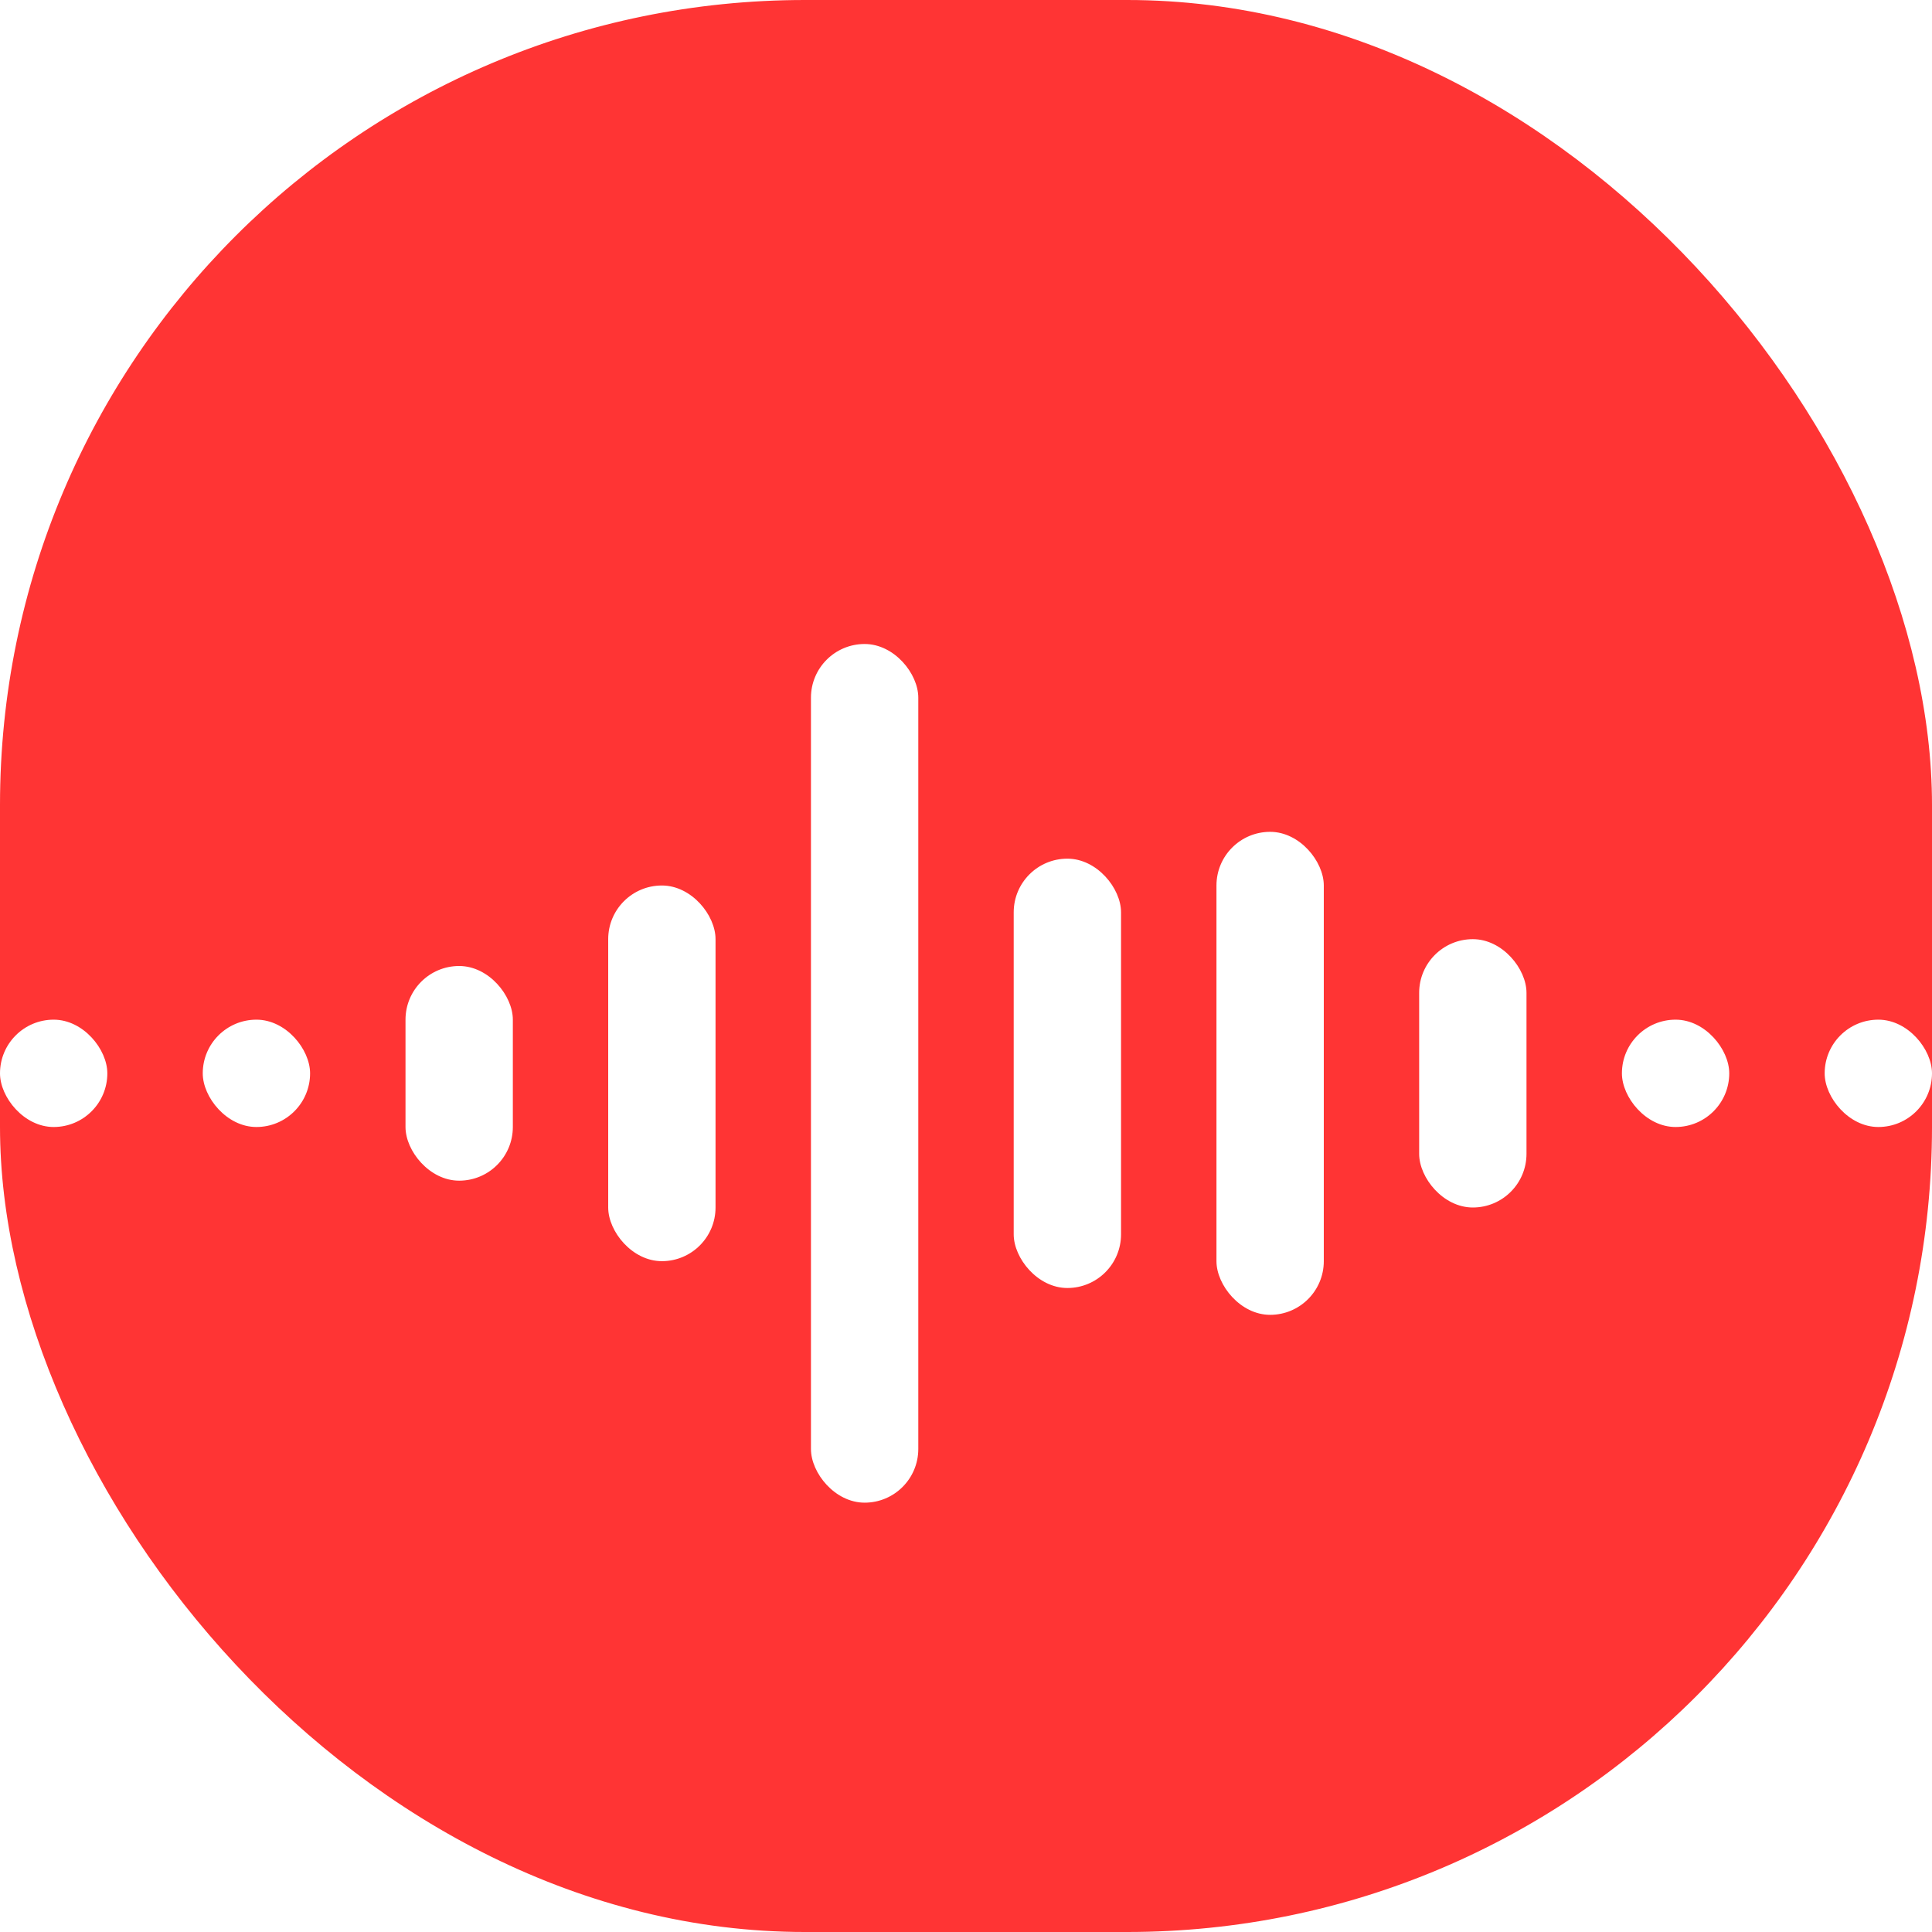 <svg width="36" height="36" viewBox="0 0 36 36" fill="none" xmlns="http://www.w3.org/2000/svg">
<g clip-path="url(#clip0_24_570)">
<rect width="36" height="36" rx="15" fill="#FF3434"/>
<g filter="url(#filter0_d_24_570)">
<rect y="17" width="2" height="2" rx="1" fill="white"/>
</g>
<g filter="url(#filter1_d_24_570)">
<rect x="3.778" y="17" width="2" height="2" rx="1" fill="white"/>
</g>
<g filter="url(#filter2_d_24_570)">
<rect x="7.556" y="16" width="2" height="4" rx="1" fill="white"/>
</g>
<g filter="url(#filter3_d_24_570)">
<rect x="11.333" y="14.5" width="2" height="7" rx="1" fill="white"/>
</g>
<g filter="url(#filter4_d_24_570)">
<rect x="15.111" y="10" width="2" height="16" rx="1" fill="white"/>
</g>
<g filter="url(#filter5_d_24_570)">
<rect x="18.889" y="14" width="2" height="8" rx="1" fill="white"/>
</g>
<g filter="url(#filter6_d_24_570)">
<rect x="22.667" y="13.5" width="2" height="9" rx="1" fill="white"/>
</g>
<g filter="url(#filter7_d_24_570)">
<rect x="26.444" y="15.5" width="2" height="5" rx="1" fill="white"/>
</g>
<g filter="url(#filter8_d_24_570)">
<rect x="30.222" y="17" width="2" height="2" rx="1" fill="white"/>
</g>
<g filter="url(#filter9_d_24_570)">
<rect x="34" y="17" width="2" height="2" rx="1" fill="white"/>
</g>
</g>
<defs>
<filter id="filter0_d_24_570" x="-8" y="11" width="18" height="18" filterUnits="userSpaceOnUse" color-interpolation-filters="sRGB">
<feFlood flood-opacity="0" result="BackgroundImageFix"/>
<feColorMatrix in="SourceAlpha" type="matrix" values="0 0 0 0 0 0 0 0 0 0 0 0 0 0 0 0 0 0 127 0" result="hardAlpha"/>
<feOffset dy="2"/>
<feGaussianBlur stdDeviation="4"/>
<feComposite in2="hardAlpha" operator="out"/>
<feColorMatrix type="matrix" values="0 0 0 0 0 0 0 0 0 0 0 0 0 0 0 0 0 0 0.1 0"/>
<feBlend mode="normal" in2="BackgroundImageFix" result="effect1_dropShadow_24_570"/>
<feBlend mode="normal" in="SourceGraphic" in2="effect1_dropShadow_24_570" result="shape"/>
</filter>
<filter id="filter1_d_24_570" x="-4.222" y="11" width="18" height="18" filterUnits="userSpaceOnUse" color-interpolation-filters="sRGB">
<feFlood flood-opacity="0" result="BackgroundImageFix"/>
<feColorMatrix in="SourceAlpha" type="matrix" values="0 0 0 0 0 0 0 0 0 0 0 0 0 0 0 0 0 0 127 0" result="hardAlpha"/>
<feOffset dy="2"/>
<feGaussianBlur stdDeviation="4"/>
<feComposite in2="hardAlpha" operator="out"/>
<feColorMatrix type="matrix" values="0 0 0 0 0 0 0 0 0 0 0 0 0 0 0 0 0 0 0.1 0"/>
<feBlend mode="normal" in2="BackgroundImageFix" result="effect1_dropShadow_24_570"/>
<feBlend mode="normal" in="SourceGraphic" in2="effect1_dropShadow_24_570" result="shape"/>
</filter>
<filter id="filter2_d_24_570" x="-0.444" y="10" width="18" height="20" filterUnits="userSpaceOnUse" color-interpolation-filters="sRGB">
<feFlood flood-opacity="0" result="BackgroundImageFix"/>
<feColorMatrix in="SourceAlpha" type="matrix" values="0 0 0 0 0 0 0 0 0 0 0 0 0 0 0 0 0 0 127 0" result="hardAlpha"/>
<feOffset dy="2"/>
<feGaussianBlur stdDeviation="4"/>
<feComposite in2="hardAlpha" operator="out"/>
<feColorMatrix type="matrix" values="0 0 0 0 0 0 0 0 0 0 0 0 0 0 0 0 0 0 0.1 0"/>
<feBlend mode="normal" in2="BackgroundImageFix" result="effect1_dropShadow_24_570"/>
<feBlend mode="normal" in="SourceGraphic" in2="effect1_dropShadow_24_570" result="shape"/>
</filter>
<filter id="filter3_d_24_570" x="3.333" y="8.5" width="18" height="23" filterUnits="userSpaceOnUse" color-interpolation-filters="sRGB">
<feFlood flood-opacity="0" result="BackgroundImageFix"/>
<feColorMatrix in="SourceAlpha" type="matrix" values="0 0 0 0 0 0 0 0 0 0 0 0 0 0 0 0 0 0 127 0" result="hardAlpha"/>
<feOffset dy="2"/>
<feGaussianBlur stdDeviation="4"/>
<feComposite in2="hardAlpha" operator="out"/>
<feColorMatrix type="matrix" values="0 0 0 0 0 0 0 0 0 0 0 0 0 0 0 0 0 0 0.1 0"/>
<feBlend mode="normal" in2="BackgroundImageFix" result="effect1_dropShadow_24_570"/>
<feBlend mode="normal" in="SourceGraphic" in2="effect1_dropShadow_24_570" result="shape"/>
</filter>
<filter id="filter4_d_24_570" x="7.111" y="4" width="18" height="32" filterUnits="userSpaceOnUse" color-interpolation-filters="sRGB">
<feFlood flood-opacity="0" result="BackgroundImageFix"/>
<feColorMatrix in="SourceAlpha" type="matrix" values="0 0 0 0 0 0 0 0 0 0 0 0 0 0 0 0 0 0 127 0" result="hardAlpha"/>
<feOffset dy="2"/>
<feGaussianBlur stdDeviation="4"/>
<feComposite in2="hardAlpha" operator="out"/>
<feColorMatrix type="matrix" values="0 0 0 0 0 0 0 0 0 0 0 0 0 0 0 0 0 0 0.1 0"/>
<feBlend mode="normal" in2="BackgroundImageFix" result="effect1_dropShadow_24_570"/>
<feBlend mode="normal" in="SourceGraphic" in2="effect1_dropShadow_24_570" result="shape"/>
</filter>
<filter id="filter5_d_24_570" x="10.889" y="8" width="18" height="24" filterUnits="userSpaceOnUse" color-interpolation-filters="sRGB">
<feFlood flood-opacity="0" result="BackgroundImageFix"/>
<feColorMatrix in="SourceAlpha" type="matrix" values="0 0 0 0 0 0 0 0 0 0 0 0 0 0 0 0 0 0 127 0" result="hardAlpha"/>
<feOffset dy="2"/>
<feGaussianBlur stdDeviation="4"/>
<feComposite in2="hardAlpha" operator="out"/>
<feColorMatrix type="matrix" values="0 0 0 0 0 0 0 0 0 0 0 0 0 0 0 0 0 0 0.1 0"/>
<feBlend mode="normal" in2="BackgroundImageFix" result="effect1_dropShadow_24_570"/>
<feBlend mode="normal" in="SourceGraphic" in2="effect1_dropShadow_24_570" result="shape"/>
</filter>
<filter id="filter6_d_24_570" x="14.667" y="7.5" width="18" height="25" filterUnits="userSpaceOnUse" color-interpolation-filters="sRGB">
<feFlood flood-opacity="0" result="BackgroundImageFix"/>
<feColorMatrix in="SourceAlpha" type="matrix" values="0 0 0 0 0 0 0 0 0 0 0 0 0 0 0 0 0 0 127 0" result="hardAlpha"/>
<feOffset dy="2"/>
<feGaussianBlur stdDeviation="4"/>
<feComposite in2="hardAlpha" operator="out"/>
<feColorMatrix type="matrix" values="0 0 0 0 0 0 0 0 0 0 0 0 0 0 0 0 0 0 0.1 0"/>
<feBlend mode="normal" in2="BackgroundImageFix" result="effect1_dropShadow_24_570"/>
<feBlend mode="normal" in="SourceGraphic" in2="effect1_dropShadow_24_570" result="shape"/>
</filter>
<filter id="filter7_d_24_570" x="18.444" y="9.5" width="18" height="21" filterUnits="userSpaceOnUse" color-interpolation-filters="sRGB">
<feFlood flood-opacity="0" result="BackgroundImageFix"/>
<feColorMatrix in="SourceAlpha" type="matrix" values="0 0 0 0 0 0 0 0 0 0 0 0 0 0 0 0 0 0 127 0" result="hardAlpha"/>
<feOffset dy="2"/>
<feGaussianBlur stdDeviation="4"/>
<feComposite in2="hardAlpha" operator="out"/>
<feColorMatrix type="matrix" values="0 0 0 0 0 0 0 0 0 0 0 0 0 0 0 0 0 0 0.1 0"/>
<feBlend mode="normal" in2="BackgroundImageFix" result="effect1_dropShadow_24_570"/>
<feBlend mode="normal" in="SourceGraphic" in2="effect1_dropShadow_24_570" result="shape"/>
</filter>
<filter id="filter8_d_24_570" x="22.222" y="11" width="18" height="18" filterUnits="userSpaceOnUse" color-interpolation-filters="sRGB">
<feFlood flood-opacity="0" result="BackgroundImageFix"/>
<feColorMatrix in="SourceAlpha" type="matrix" values="0 0 0 0 0 0 0 0 0 0 0 0 0 0 0 0 0 0 127 0" result="hardAlpha"/>
<feOffset dy="2"/>
<feGaussianBlur stdDeviation="4"/>
<feComposite in2="hardAlpha" operator="out"/>
<feColorMatrix type="matrix" values="0 0 0 0 0 0 0 0 0 0 0 0 0 0 0 0 0 0 0.1 0"/>
<feBlend mode="normal" in2="BackgroundImageFix" result="effect1_dropShadow_24_570"/>
<feBlend mode="normal" in="SourceGraphic" in2="effect1_dropShadow_24_570" result="shape"/>
</filter>
<filter id="filter9_d_24_570" x="26" y="11" width="18" height="18" filterUnits="userSpaceOnUse" color-interpolation-filters="sRGB">
<feFlood flood-opacity="0" result="BackgroundImageFix"/>
<feColorMatrix in="SourceAlpha" type="matrix" values="0 0 0 0 0 0 0 0 0 0 0 0 0 0 0 0 0 0 127 0" result="hardAlpha"/>
<feOffset dy="2"/>
<feGaussianBlur stdDeviation="4"/>
<feComposite in2="hardAlpha" operator="out"/>
<feColorMatrix type="matrix" values="0 0 0 0 0 0 0 0 0 0 0 0 0 0 0 0 0 0 0.1 0"/>
<feBlend mode="normal" in2="BackgroundImageFix" result="effect1_dropShadow_24_570"/>
<feBlend mode="normal" in="SourceGraphic" in2="effect1_dropShadow_24_570" result="shape"/>
</filter>
<clipPath id="clip0_24_570">
<rect width="36" height="36" rx="15" fill="white"/>
</clipPath>
</defs>
</svg>
